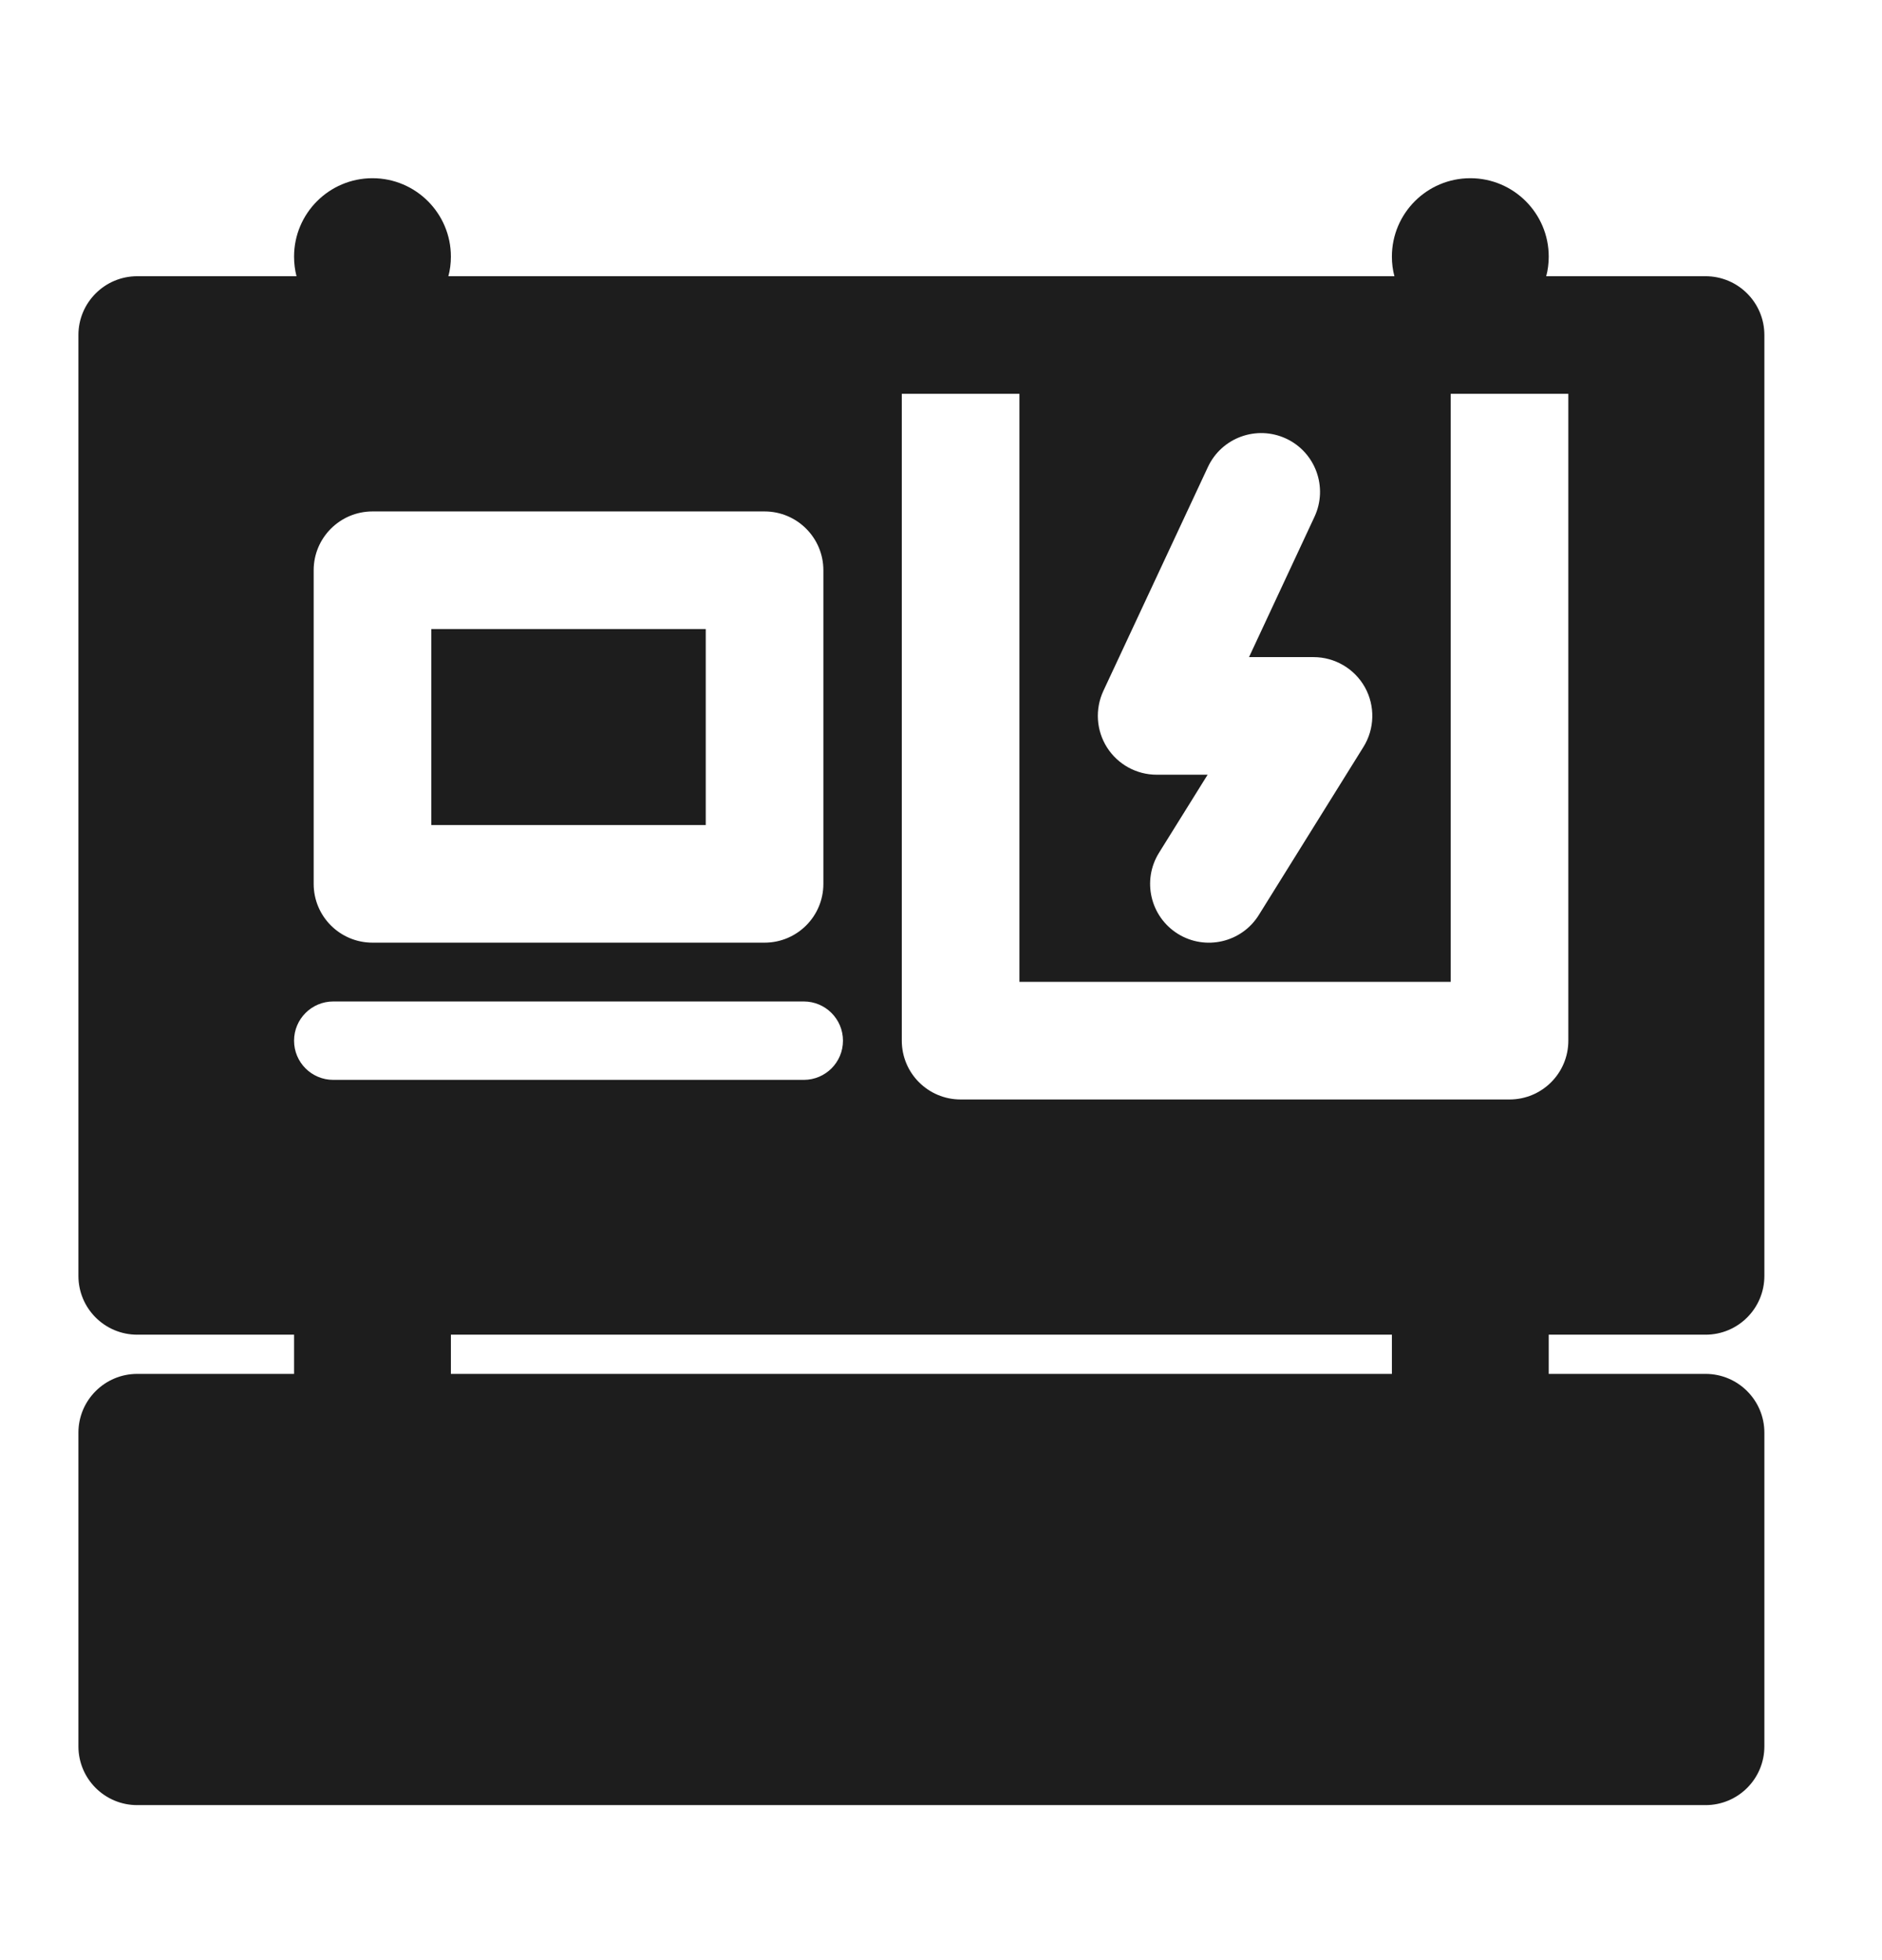 <svg width="24" height="25" viewBox="0 0 24 25" fill="none" xmlns="http://www.w3.org/2000/svg">
<path d="M5.5 8.023V10.523H9V8.023H5.5Z" fill="#1D1D1D"/>
<path fill-rule="evenodd" clip-rule="evenodd" d="M4.75 2.273C4.198 2.273 3.75 2.721 3.75 3.273C3.75 3.36 3.761 3.444 3.781 3.523H1.75C1.336 3.523 1 3.859 1 4.273V16.273C1 16.688 1.336 17.023 1.75 17.023H3.75V17.523H1.75C1.336 17.523 1 17.859 1 18.273V22.273C1 22.688 1.336 23.023 1.75 23.023H21.75C22.164 23.023 22.5 22.688 22.5 22.273V18.273C22.5 17.859 22.164 17.523 21.75 17.523H19.75V17.023H21.75C22.164 17.023 22.5 16.688 22.5 16.273V4.273C22.5 3.859 22.164 3.523 21.75 3.523H19.718C19.739 3.444 19.75 3.36 19.75 3.273C19.75 2.721 19.302 2.273 18.75 2.273C18.198 2.273 17.75 2.721 17.75 3.273C17.75 3.36 17.761 3.444 17.782 3.523H5.718C5.739 3.444 5.75 3.36 5.75 3.273C5.75 2.721 5.302 2.273 4.75 2.273ZM17.75 17.023H5.75V17.523H17.75V17.023ZM11.5 5.023V13.273C11.5 13.688 11.836 14.023 12.25 14.023H19.25C19.664 14.023 20 13.688 20 13.273V5.023H18.5V12.523H13V5.023H11.5ZM4 7.273C4 6.859 4.336 6.523 4.75 6.523H9.75C10.164 6.523 10.5 6.859 10.5 7.273V11.273C10.5 11.688 10.164 12.023 9.75 12.023H4.75C4.336 12.023 4 11.688 4 11.273V7.273ZM4.25 12.773C3.974 12.773 3.75 12.997 3.75 13.273C3.75 13.55 3.974 13.773 4.25 13.773H10.25C10.526 13.773 10.75 13.55 10.75 13.273C10.75 12.997 10.526 12.773 10.25 12.773H4.25ZM16.401 5.594C16.776 5.769 16.938 6.215 16.763 6.591L15.928 8.381H16.75C17.022 8.381 17.273 8.528 17.406 8.766C17.538 9.004 17.531 9.296 17.387 9.527L16.053 11.67C15.835 12.021 15.372 12.129 15.02 11.91C14.669 11.691 14.561 11.229 14.78 10.877L15.4 9.881H14.75C14.494 9.881 14.255 9.75 14.117 9.533C13.98 9.317 13.962 9.046 14.07 8.813L15.404 5.956C15.579 5.581 16.025 5.419 16.401 5.594Z" fill="#1D1D1D"/>
</svg>
